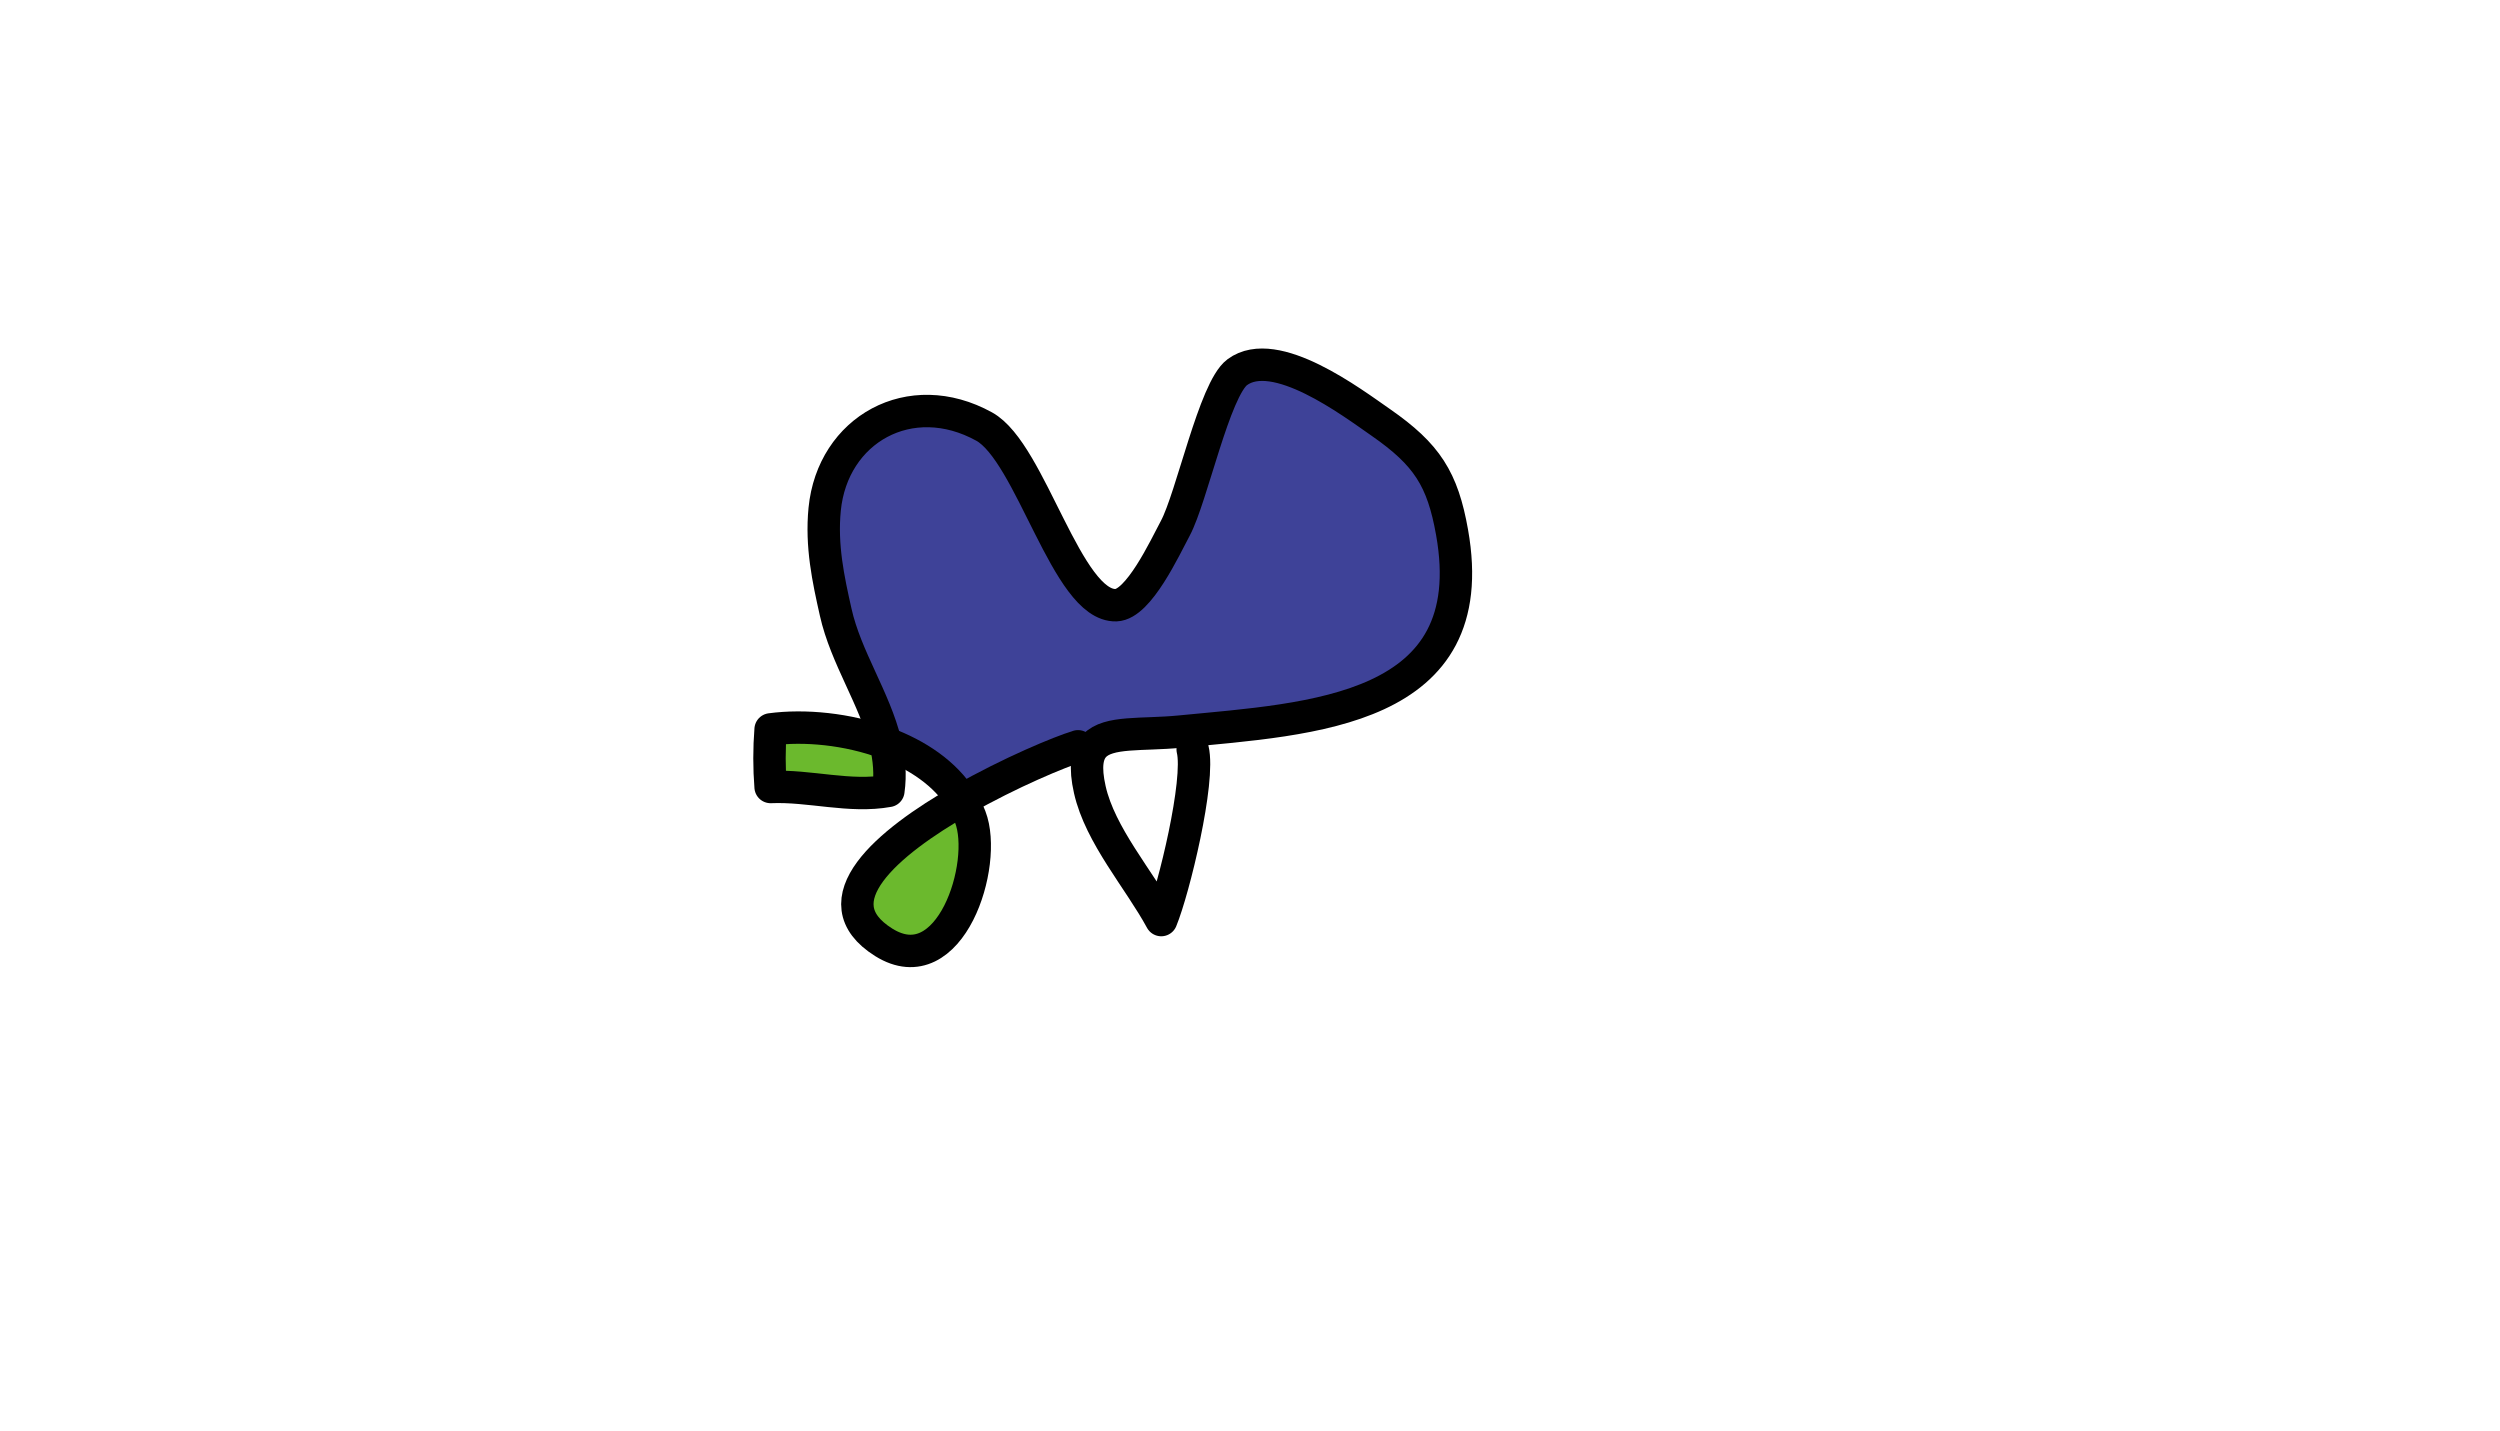 <?xml version="1.0" encoding="iso-8859-1"?>
<!-- Generator: Adobe Illustrator 16.0.0, SVG Export Plug-In . SVG Version: 6.00 Build 0)  -->
<!DOCTYPE svg PUBLIC "-//W3C//DTD SVG 1.1//EN" "http://www.w3.org/Graphics/SVG/1.1/DTD/svg11.dtd">
<svg version="1.1" xmlns="http://www.w3.org/2000/svg" xmlns:xlink="http://www.w3.org/1999/xlink" x="0px" y="0px"
	 width="385.711px" height="220.811px" viewBox="0 0 385.711 220.811" style="enable-background:new 0 0 385.711 220.811;"
	 xml:space="preserve">
<g id="&#x56FE;&#x5C42;_1">
	<g id="XMLID_1_">
		<g>
			<path style="fill:#3E4298;" d="M224.032,82.142c4.931,27.709-21.68,28.75-41.97,30.73c-5.92,0.58-11.03-0.11-13.22,2.2
				l-2.52,0.069c-0.03,0.011-0.05,0.021-0.07,0.03c-2.59,0.771-10.39,3.99-17.86,8.26c-2.55-4.109-6.89-6.989-11.77-8.8
				c-1.65-6.85-6.13-13.19-7.69-20.19c-1.15-5.11-2.25-10.23-1.7-15.87c1.21-12.3,13.2-19.06,24.61-12.76
				c7.24,4,12.76,27.8,20.35,27.56c3.49-0.12,7.52-8.85,9.13-11.85c2.56-4.78,6.04-21.48,9.57-24.1c5.84-4.32,17.7,4.67,22.17,7.77
				C220.162,70.132,222.572,73.902,224.032,82.142z"/>
			<path style="fill:#6BB92D;" d="M149.692,126.042c2.81,7.28-3.11,25.74-13.34,19.35c-10.18-6.37,0.55-15.399,12.04-21.96
				C148.902,124.252,149.333,125.122,149.692,126.042z"/>
			<path style="fill:#6BB92D;" d="M136.623,114.632c0.57,2.39,0.8,4.83,0.44,7.39c-5.94,1.08-12.11-0.859-18.17-0.6
				c-0.23-2.9-0.23-5.97,0-8.89C124.112,111.832,130.762,112.452,136.623,114.632z"/>
		</g>
		<g>
			<path style="fill:none;stroke:#000000;stroke-width:5;stroke-linecap:round;stroke-linejoin:round;stroke-miterlimit:10;" d="
				M136.623,114.632c-1.65-6.85-6.13-13.19-7.69-20.19c-1.15-5.11-2.25-10.23-1.7-15.87c1.21-12.3,13.2-19.06,24.61-12.76
				c7.24,4,12.76,27.8,20.35,27.56c3.49-0.12,7.52-8.85,9.13-11.85c2.56-4.78,6.04-21.48,9.57-24.1c5.84-4.32,17.7,4.67,22.17,7.77
				c7.1,4.94,9.51,8.71,10.97,16.95c4.931,27.709-21.68,28.75-41.97,30.73c-5.92,0.58-11.03-0.11-13.22,2.2
				c-1.15,1.21-1.49,3.26-0.7,6.76c1.59,7.07,7.61,13.83,11.02,20.12c1.92-4.66,6.03-21.5,4.85-26.33"/>
			<path style="fill:none;stroke:#000000;stroke-width:5;stroke-linecap:round;stroke-linejoin:round;stroke-miterlimit:10;" d="
				M136.623,114.632c-5.86-2.18-12.51-2.8-17.73-2.1c-0.23,2.92-0.23,5.989,0,8.89c6.06-0.26,12.23,1.68,18.17,0.6
				C137.422,119.462,137.192,117.021,136.623,114.632z"/>
			<path style="fill:none;stroke:#000000;stroke-width:5;stroke-linecap:round;stroke-linejoin:round;stroke-miterlimit:10;" d="
				M148.393,123.432c-2.55-4.109-6.89-6.989-11.77-8.8"/>
			<path style="fill:none;stroke:#000000;stroke-width:5;stroke-linecap:round;stroke-linejoin:round;stroke-miterlimit:10;" d="
				M148.393,123.432c-11.49,6.561-22.22,15.59-12.04,21.96c10.23,6.391,16.15-12.069,13.34-19.35
				C149.333,125.122,148.902,124.252,148.393,123.432z"/>
			<path style="fill:none;stroke:#000000;stroke-width:5;stroke-linecap:round;stroke-linejoin:round;stroke-miterlimit:10;" d="
				M166.322,115.142c-0.03,0.011-0.05,0.021-0.07,0.03c-2.59,0.771-10.39,3.99-17.86,8.26"/>
		</g>
	</g>
</g>
<g id="&#x56FE;&#x5C42;_2" style="opacity:0;">
	<path style="fill:none;stroke:#E60012;stroke-width:100;stroke-linecap:round;stroke-linejoin:round;stroke-miterlimit:10;" d="
		M106.897,64.775c24.33-3.504,48.832-7.637,73.042-11.903c23.512-4.144,47.637-2.503,71.458-2.503
		c-12.17,0-25.492-1.514-37.372,1.594c-12.445,3.256-24.946,8.347-37.434,12.052c-23.979,7.113-48.768,20.808-73.564,24.684
		c10.609,3.081,25.911-0.716,36.705-2.229c19.885-2.787,39.55-7.239,59.433-9.93c14.274-1.932,29.283-2.807,43.566-3.535
		c-10.953-0.533-22.954,2.889-33.742,5.082c-20.824,4.234-42.582,5.562-63.009,11.474c-11.005,3.185-22.41,6.557-33.055,10.847
		c29.357-0.473,57.677-2.697,86.755-6.881c13.714-1.973,27.07-4.782,40.861-4.016c-57.061,9.649-113.591,18.871-169.742,32.965
		c21.356,7.377,54.967-1.186,76.319-4.449c30.224-4.621,64.658-5.18,93.457-16.08c-28.927,5.098-57.641,10.632-86.409,16.546
		c-17.558,3.609-38.666,12.188-56.765,11.542c33.271,0.17,67.195-2.69,99.756-9.911c14.483-3.212,28.042-9.282,42.66-11.484
		c-41.441,7.873-88.54,7.875-126.379,27.115c15.823,4.591,37.696,1.06,53.761,1.036c11.83-0.018,41.298-3.934,51.236,2.203
		c-3.641,4.938-8.142,4.43-14.771,5.386c-20.169,2.91-40.05,7.115-60.167,10.357c-30.054,4.843-62.958,16.127-93.496,16.032
		c5.899,0.235,10.987-0.546,16.959-1.46c32.429-4.961,65.343-6,97.944-10.336c50.061-6.657,103.512-12.459,151.233-30.033
		c6.892-2.538,12.596-4.346,19.574-5.689"/>
</g>
</svg>
